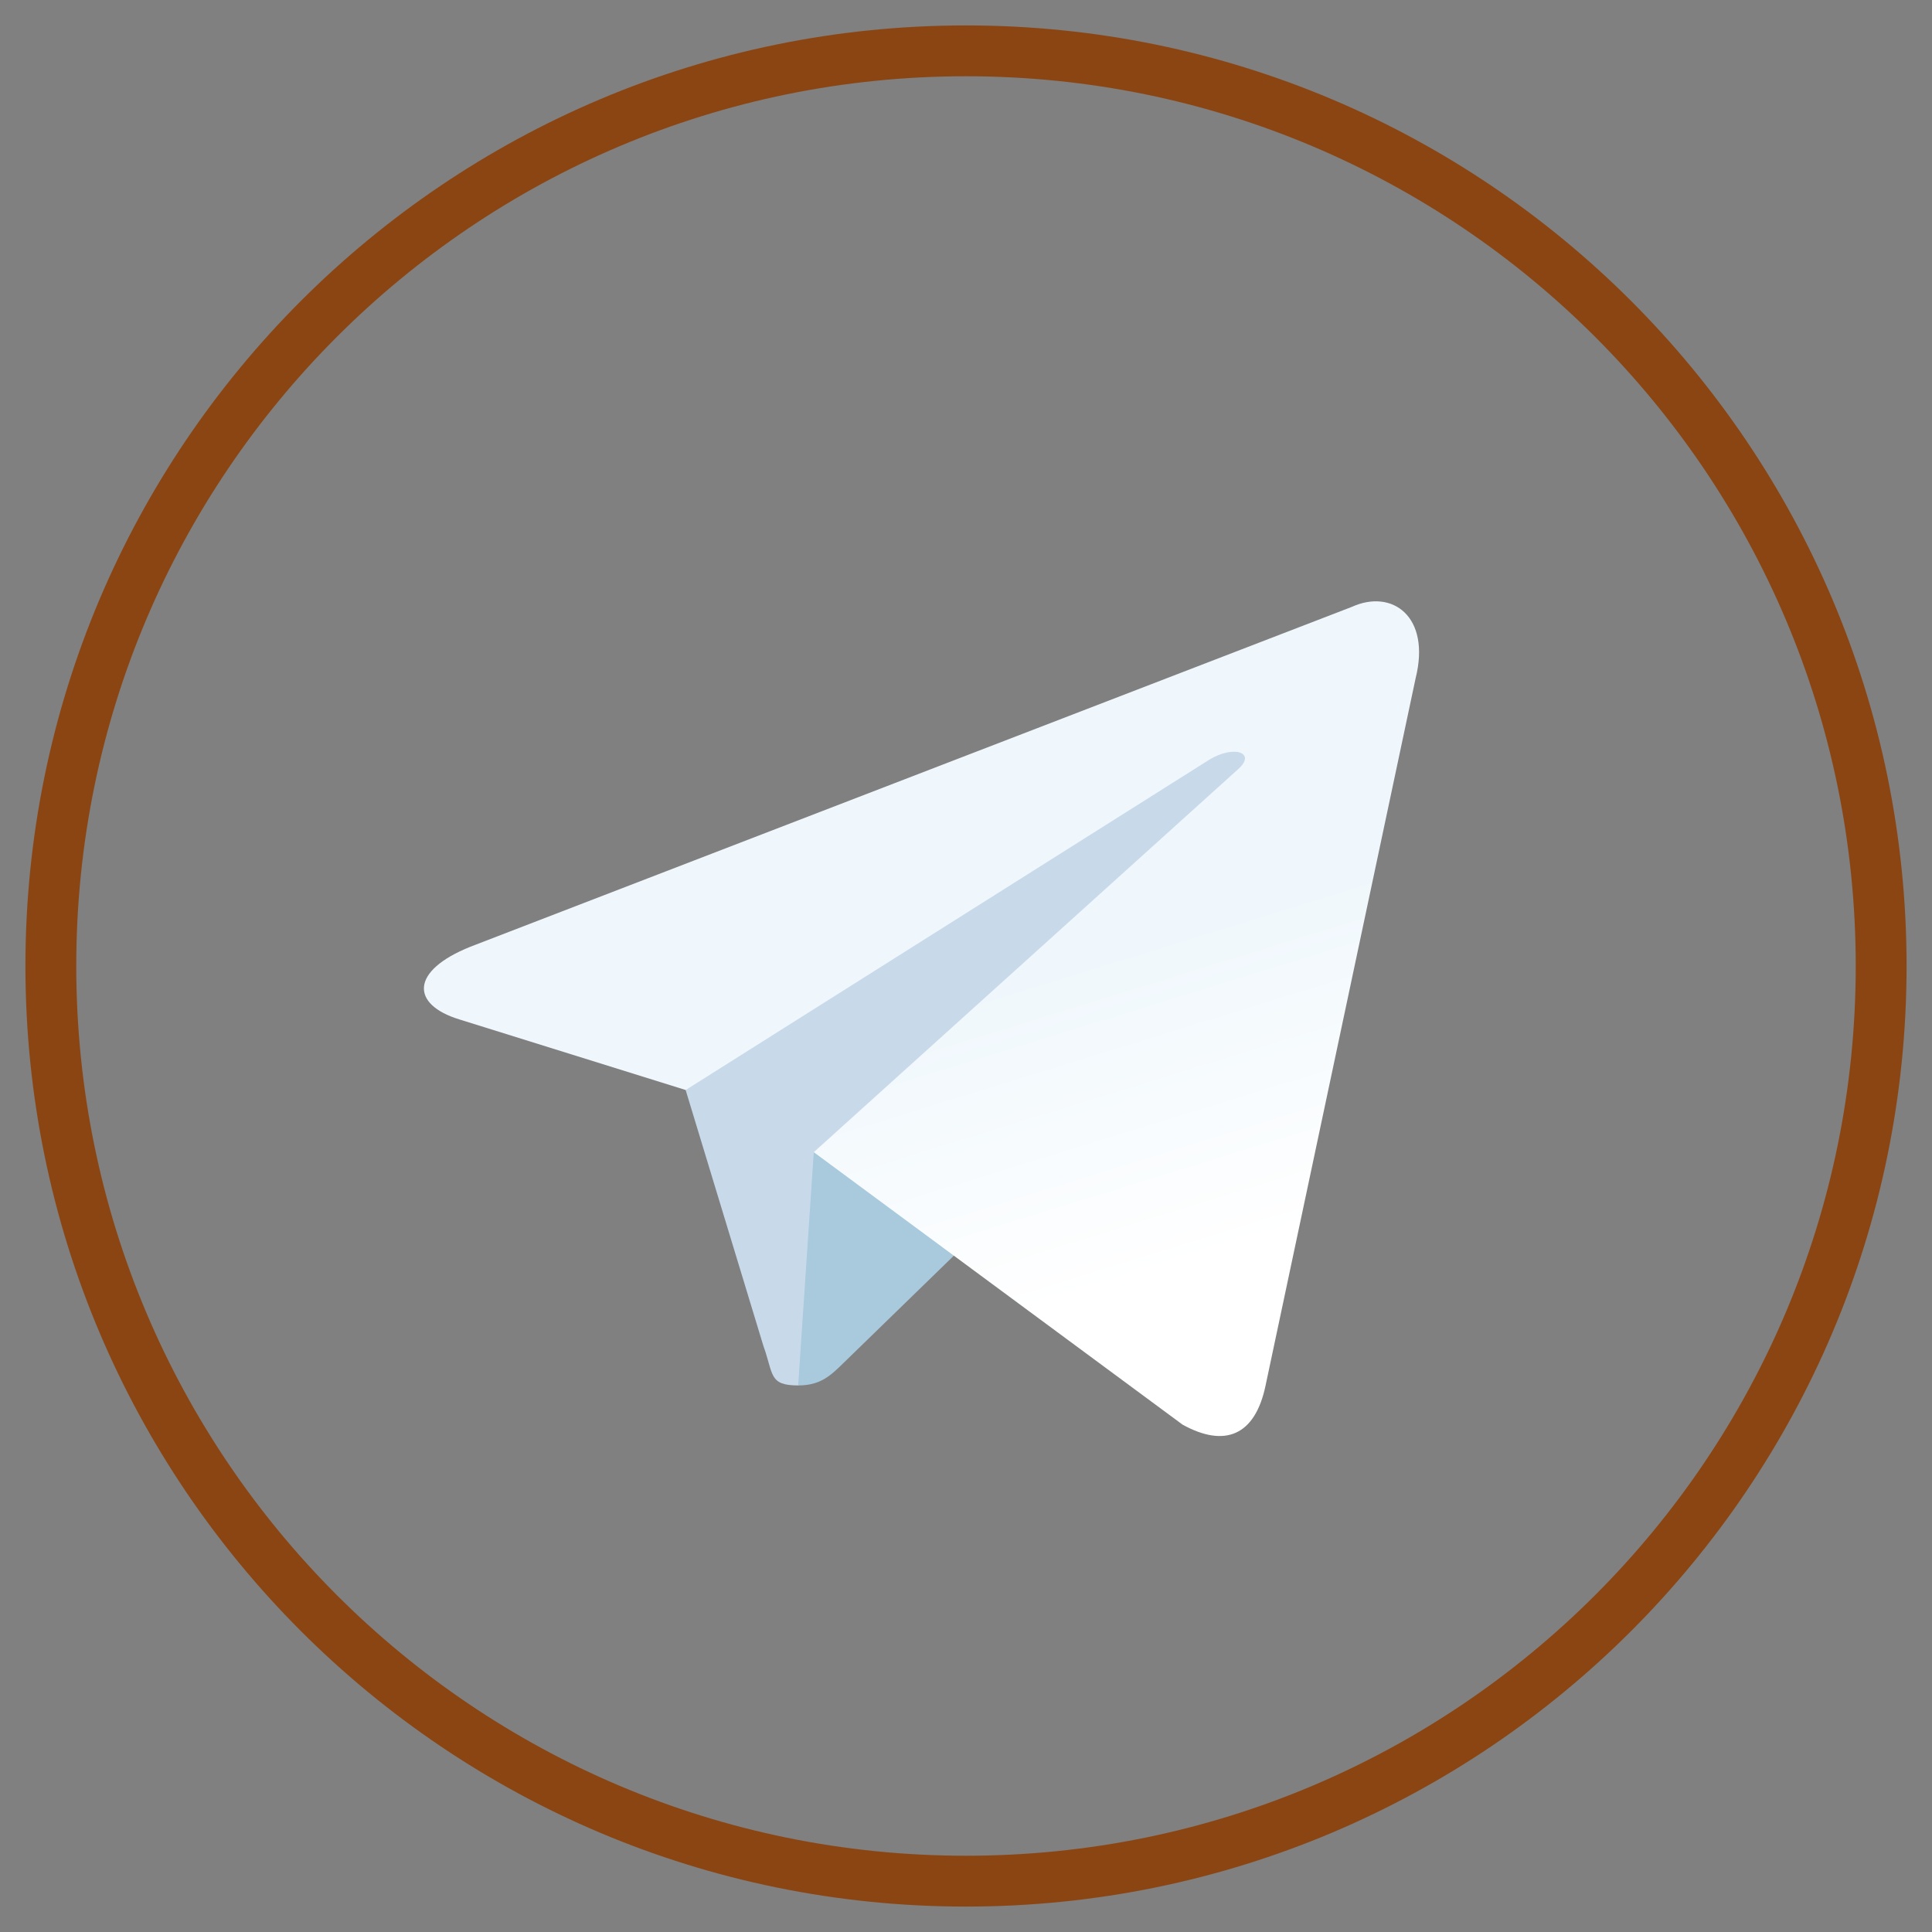 <svg width="38" height="38" viewBox="0 0 38 38" fill="none" xmlns="http://www.w3.org/2000/svg">
<rect x="0" y="0" width="38" height="38" fill="#808080" stroke="none"/>
<path d="M19 37C28.941 37 37 28.941 37 19C37 9.059 28.941 1 19 1C9.059 1 1 9.059 1 19C1 28.941 9.059 37 19 37Z" stroke="#8B4513"/>
<path d="M15.701 27.25C15.118 27.25 15.217 27.03 15.016 26.475L13.301 20.831L26.501 13" fill="#C8DAEA"/>
<path d="M15.699 27.25C16.149 27.25 16.348 27.044 16.599 26.8L18.999 24.466L16.006 22.661" fill="#A9C9DD"/>
<path d="M16.006 22.662L23.26 28.021C24.088 28.478 24.685 28.241 24.892 27.252L27.844 13.338C28.146 12.126 27.382 11.576 26.59 11.936L9.252 18.621C8.068 19.096 8.075 19.756 9.036 20.051L13.486 21.439L23.787 14.941C24.273 14.646 24.719 14.804 24.353 15.129" fill="url(#paint0_linear_223_3590)"/>
<defs>
<linearGradient id="paint0_linear_223_3590" x1="16.747" y1="20.106" x2="18.67" y2="26.327" gradientUnits="userSpaceOnUse">
<stop stop-color="#EFF7FC"/>
<stop offset="1" stop-color="white"/>
</linearGradient>
</defs>
</svg>
